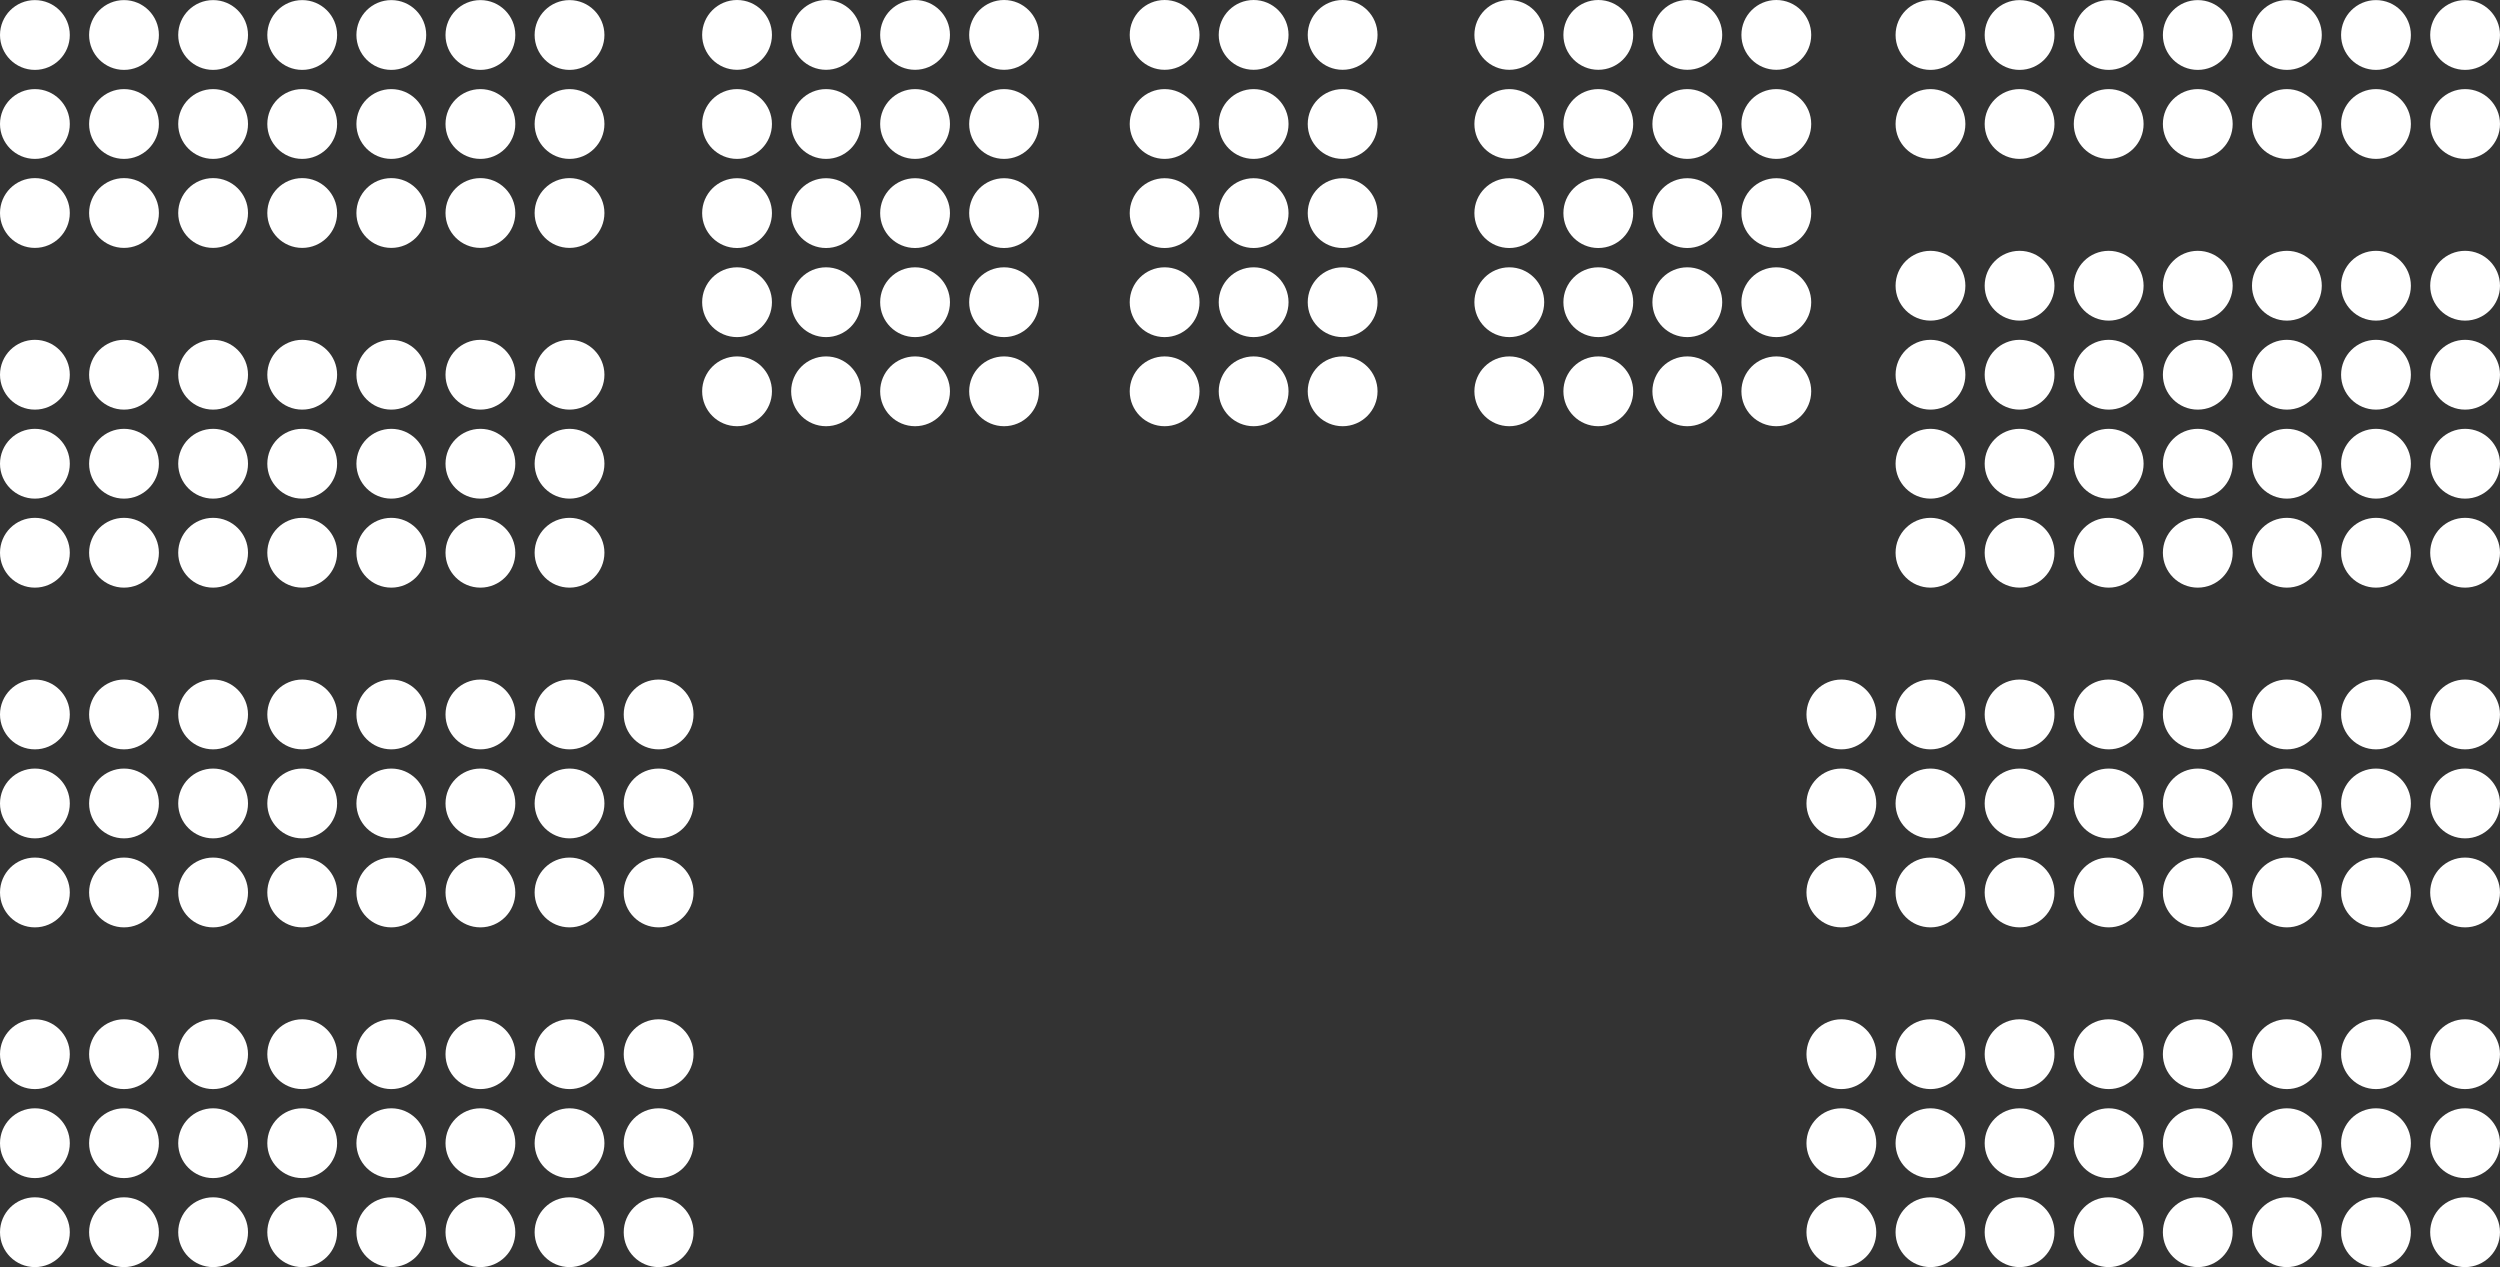 <svg xmlns="http://www.w3.org/2000/svg" width="161.451" height="81.83" viewBox="0 0 161.451 81.83">
  <rect x="0" y="0" width="161.451" height="81.83" fill="#333333" stroke="none"/>
  <g id="snemovna_logo" data-name="snemovna logo" transform="translate(-602 -466)">
    <g id="Group_138" data-name="Group 138" transform="translate(602 466)">
      <g id="Group_97" data-name="Group 97" transform="translate(0 0.006)">
        <g id="Group_90" data-name="Group 90">
          <circle id="Ellipse_69" data-name="Ellipse 69" cx="2.254" cy="2.254" r="2.254" fill="#fff"/>
          <circle id="Ellipse_70" data-name="Ellipse 70" cx="2.254" cy="2.254" r="2.254" transform="translate(0 5.748)" fill="#fff"/>
          <circle id="Ellipse_71" data-name="Ellipse 71" cx="2.254" cy="2.254" r="2.254" transform="translate(0 11.496)" fill="#fff"/>
        </g>
        <g id="Group_91" data-name="Group 91" transform="translate(5.754)">
          <circle id="Ellipse_72" data-name="Ellipse 72" cx="2.254" cy="2.254" r="2.254" fill="#fff"/>
          <circle id="Ellipse_73" data-name="Ellipse 73" cx="2.254" cy="2.254" r="2.254" transform="translate(0 5.748)" fill="#fff"/>
          <circle id="Ellipse_74" data-name="Ellipse 74" cx="2.254" cy="2.254" r="2.254" transform="translate(0 11.496)" fill="#fff"/>
        </g>
        <g id="Group_92" data-name="Group 92" transform="translate(11.509)">
          <circle id="Ellipse_75" data-name="Ellipse 75" cx="2.254" cy="2.254" r="2.254" fill="#fff"/>
          <circle id="Ellipse_76" data-name="Ellipse 76" cx="2.254" cy="2.254" r="2.254" transform="translate(0 5.748)" fill="#fff"/>
          <circle id="Ellipse_77" data-name="Ellipse 77" cx="2.254" cy="2.254" r="2.254" transform="translate(0 11.496)" fill="#fff"/>
        </g>
        <g id="Group_93" data-name="Group 93" transform="translate(17.263)">
          <circle id="Ellipse_78" data-name="Ellipse 78" cx="2.254" cy="2.254" r="2.254" fill="#fff"/>
          <circle id="Ellipse_79" data-name="Ellipse 79" cx="2.254" cy="2.254" r="2.254" transform="translate(0 5.748)" fill="#fff"/>
          <circle id="Ellipse_80" data-name="Ellipse 80" cx="2.254" cy="2.254" r="2.254" transform="translate(0 11.496)" fill="#fff"/>
        </g>
        <g id="Group_94" data-name="Group 94" transform="translate(23.017)">
          <circle id="Ellipse_81" data-name="Ellipse 81" cx="2.254" cy="2.254" r="2.254" fill="#fff"/>
          <circle id="Ellipse_82" data-name="Ellipse 82" cx="2.254" cy="2.254" r="2.254" transform="translate(0 5.748)" fill="#fff"/>
          <circle id="Ellipse_83" data-name="Ellipse 83" cx="2.254" cy="2.254" r="2.254" transform="translate(0 11.496)" fill="#fff"/>
        </g>
        <g id="Group_95" data-name="Group 95" transform="translate(28.771)">
          <circle id="Ellipse_84" data-name="Ellipse 84" cx="2.254" cy="2.254" r="2.254" fill="#fff"/>
          <circle id="Ellipse_85" data-name="Ellipse 85" cx="2.254" cy="2.254" r="2.254" transform="translate(0 5.748)" fill="#fff"/>
          <circle id="Ellipse_86" data-name="Ellipse 86" cx="2.254" cy="2.254" r="2.254" transform="translate(0 11.496)" fill="#fff"/>
        </g>
        <g id="Group_96" data-name="Group 96" transform="translate(34.526)">
          <circle id="Ellipse_87" data-name="Ellipse 87" cx="2.254" cy="2.254" r="2.254" fill="#fff"/>
          <circle id="Ellipse_88" data-name="Ellipse 88" cx="2.254" cy="2.254" r="2.254" transform="translate(0 5.748)" fill="#fff"/>
          <circle id="Ellipse_89" data-name="Ellipse 89" cx="2.254" cy="2.254" r="2.254" transform="translate(0 11.496)" fill="#fff"/>
        </g>
      </g>
      <g id="Group_105" data-name="Group 105" transform="translate(122.417 0.006)">
        <g id="Group_98" data-name="Group 98">
          <circle id="Ellipse_90" data-name="Ellipse 90" cx="2.254" cy="2.254" r="2.254" fill="#fff"/>
          <circle id="Ellipse_91" data-name="Ellipse 91" cx="2.254" cy="2.254" r="2.254" transform="translate(0 5.748)" fill="#fff"/>
        </g>
        <g id="Group_99" data-name="Group 99" transform="translate(5.754)">
          <circle id="Ellipse_92" data-name="Ellipse 92" cx="2.254" cy="2.254" r="2.254" fill="#fff"/>
          <circle id="Ellipse_93" data-name="Ellipse 93" cx="2.254" cy="2.254" r="2.254" transform="translate(0 5.748)" fill="#fff"/>
        </g>
        <g id="Group_100" data-name="Group 100" transform="translate(11.509)">
          <circle id="Ellipse_94" data-name="Ellipse 94" cx="2.254" cy="2.254" r="2.254" fill="#fff"/>
          <circle id="Ellipse_95" data-name="Ellipse 95" cx="2.254" cy="2.254" r="2.254" transform="translate(0 5.748)" fill="#fff"/>
        </g>
        <g id="Group_101" data-name="Group 101" transform="translate(17.263)">
          <circle id="Ellipse_96" data-name="Ellipse 96" cx="2.254" cy="2.254" r="2.254" fill="#fff"/>
          <circle id="Ellipse_97" data-name="Ellipse 97" cx="2.254" cy="2.254" r="2.254" transform="translate(0 5.748)" fill="#fff"/>
        </g>
        <g id="Group_102" data-name="Group 102" transform="translate(23.017)">
          <circle id="Ellipse_98" data-name="Ellipse 98" cx="2.254" cy="2.254" r="2.254" fill="#fff"/>
          <circle id="Ellipse_99" data-name="Ellipse 99" cx="2.254" cy="2.254" r="2.254" transform="translate(0 5.748)" fill="#fff"/>
        </g>
        <g id="Group_103" data-name="Group 103" transform="translate(28.771)">
          <circle id="Ellipse_100" data-name="Ellipse 100" cx="2.254" cy="2.254" r="2.254" fill="#fff"/>
          <circle id="Ellipse_101" data-name="Ellipse 101" cx="2.254" cy="2.254" r="2.254" transform="translate(0 5.748)" fill="#fff"/>
        </g>
        <g id="Group_104" data-name="Group 104" transform="translate(34.526)">
          <circle id="Ellipse_102" data-name="Ellipse 102" cx="2.254" cy="2.254" r="2.254" fill="#fff"/>
          <circle id="Ellipse_103" data-name="Ellipse 103" cx="2.254" cy="2.254" r="2.254" transform="translate(0 5.748)" fill="#fff"/>
        </g>
      </g>
      <g id="Group_106" data-name="Group 106" transform="translate(45.345 0)">
        <circle id="Ellipse_104" data-name="Ellipse 104" cx="2.254" cy="2.254" r="2.254" transform="translate(11.496)" fill="#fff"/>
        <circle id="Ellipse_105" data-name="Ellipse 105" cx="2.254" cy="2.254" r="2.254" transform="translate(5.748)" fill="#fff"/>
        <circle id="Ellipse_106" data-name="Ellipse 106" cx="2.254" cy="2.254" r="2.254" transform="translate(0)" fill="#fff"/>
        <circle id="Ellipse_107" data-name="Ellipse 107" cx="2.254" cy="2.254" r="2.254" transform="translate(11.496 5.754)" fill="#fff"/>
        <circle id="Ellipse_108" data-name="Ellipse 108" cx="2.254" cy="2.254" r="2.254" transform="translate(5.748 5.754)" fill="#fff"/>
        <circle id="Ellipse_109" data-name="Ellipse 109" cx="2.254" cy="2.254" r="2.254" transform="translate(0 5.754)" fill="#fff"/>
        <circle id="Ellipse_110" data-name="Ellipse 110" cx="2.254" cy="2.254" r="2.254" transform="translate(11.496 11.509)" fill="#fff"/>
        <circle id="Ellipse_111" data-name="Ellipse 111" cx="2.254" cy="2.254" r="2.254" transform="translate(5.748 11.509)" fill="#fff"/>
        <circle id="Ellipse_112" data-name="Ellipse 112" cx="2.254" cy="2.254" r="2.254" transform="translate(0 11.509)" fill="#fff"/>
        <circle id="Ellipse_113" data-name="Ellipse 113" cx="2.254" cy="2.254" r="2.254" transform="translate(11.496 17.263)" fill="#fff"/>
        <circle id="Ellipse_114" data-name="Ellipse 114" cx="2.254" cy="2.254" r="2.254" transform="translate(5.748 17.263)" fill="#fff"/>
        <circle id="Ellipse_115" data-name="Ellipse 115" cx="2.254" cy="2.254" r="2.254" transform="translate(0 17.263)" fill="#fff"/>
        <circle id="Ellipse_116" data-name="Ellipse 116" cx="2.254" cy="2.254" r="2.254" transform="translate(11.496 23.017)" fill="#fff"/>
        <circle id="Ellipse_117" data-name="Ellipse 117" cx="2.254" cy="2.254" r="2.254" transform="translate(5.748 23.017)" fill="#fff"/>
        <circle id="Ellipse_118" data-name="Ellipse 118" cx="2.254" cy="2.254" r="2.254" transform="translate(17.244)" fill="#fff"/>
        <circle id="Ellipse_119" data-name="Ellipse 119" cx="2.254" cy="2.254" r="2.254" transform="translate(17.244 5.754)" fill="#fff"/>
        <circle id="Ellipse_120" data-name="Ellipse 120" cx="2.254" cy="2.254" r="2.254" transform="translate(17.244 11.509)" fill="#fff"/>
        <circle id="Ellipse_121" data-name="Ellipse 121" cx="2.254" cy="2.254" r="2.254" transform="translate(17.244 17.263)" fill="#fff"/>
        <circle id="Ellipse_122" data-name="Ellipse 122" cx="2.254" cy="2.254" r="2.254" transform="translate(17.244 23.017)" fill="#fff"/>
        <circle id="Ellipse_123" data-name="Ellipse 123" cx="2.254" cy="2.254" r="2.254" transform="translate(0 23.017)" fill="#fff"/>
      </g>
      <g id="Group_107" data-name="Group 107" transform="translate(72.958 0)">
        <circle id="Ellipse_124" data-name="Ellipse 124" cx="2.254" cy="2.254" r="2.254" transform="translate(11.496)" fill="#fff"/>
        <circle id="Ellipse_125" data-name="Ellipse 125" cx="2.254" cy="2.254" r="2.254" transform="translate(5.748)" fill="#fff"/>
        <circle id="Ellipse_126" data-name="Ellipse 126" cx="2.254" cy="2.254" r="2.254" transform="translate(0)" fill="#fff"/>
        <circle id="Ellipse_127" data-name="Ellipse 127" cx="2.254" cy="2.254" r="2.254" transform="translate(11.496 5.754)" fill="#fff"/>
        <circle id="Ellipse_128" data-name="Ellipse 128" cx="2.254" cy="2.254" r="2.254" transform="translate(5.748 5.754)" fill="#fff"/>
        <circle id="Ellipse_129" data-name="Ellipse 129" cx="2.254" cy="2.254" r="2.254" transform="translate(0 5.754)" fill="#fff"/>
        <circle id="Ellipse_130" data-name="Ellipse 130" cx="2.254" cy="2.254" r="2.254" transform="translate(11.496 11.509)" fill="#fff"/>
        <circle id="Ellipse_131" data-name="Ellipse 131" cx="2.254" cy="2.254" r="2.254" transform="translate(5.748 11.509)" fill="#fff"/>
        <circle id="Ellipse_132" data-name="Ellipse 132" cx="2.254" cy="2.254" r="2.254" transform="translate(0 11.509)" fill="#fff"/>
        <circle id="Ellipse_133" data-name="Ellipse 133" cx="2.254" cy="2.254" r="2.254" transform="translate(11.496 17.263)" fill="#fff"/>
        <circle id="Ellipse_134" data-name="Ellipse 134" cx="2.254" cy="2.254" r="2.254" transform="translate(5.748 17.263)" fill="#fff"/>
        <circle id="Ellipse_135" data-name="Ellipse 135" cx="2.254" cy="2.254" r="2.254" transform="translate(0 17.263)" fill="#fff"/>
        <circle id="Ellipse_136" data-name="Ellipse 136" cx="2.254" cy="2.254" r="2.254" transform="translate(11.496 23.017)" fill="#fff"/>
        <circle id="Ellipse_137" data-name="Ellipse 137" cx="2.254" cy="2.254" r="2.254" transform="translate(5.748 23.017)" fill="#fff"/>
        <circle id="Ellipse_138" data-name="Ellipse 138" cx="2.254" cy="2.254" r="2.254" transform="translate(0 23.017)" fill="#fff"/>
      </g>
      <g id="Group_108" data-name="Group 108" transform="translate(95.217 0)">
        <circle id="Ellipse_139" data-name="Ellipse 139" cx="2.254" cy="2.254" r="2.254" transform="translate(11.496)" fill="#fff"/>
        <circle id="Ellipse_140" data-name="Ellipse 140" cx="2.254" cy="2.254" r="2.254" transform="translate(5.748)" fill="#fff"/>
        <circle id="Ellipse_141" data-name="Ellipse 141" cx="2.254" cy="2.254" r="2.254" transform="translate(0)" fill="#fff"/>
        <circle id="Ellipse_142" data-name="Ellipse 142" cx="2.254" cy="2.254" r="2.254" transform="translate(11.496 5.754)" fill="#fff"/>
        <circle id="Ellipse_143" data-name="Ellipse 143" cx="2.254" cy="2.254" r="2.254" transform="translate(5.748 5.754)" fill="#fff"/>
        <circle id="Ellipse_144" data-name="Ellipse 144" cx="2.254" cy="2.254" r="2.254" transform="translate(0 5.754)" fill="#fff"/>
        <circle id="Ellipse_145" data-name="Ellipse 145" cx="2.254" cy="2.254" r="2.254" transform="translate(11.496 11.509)" fill="#fff"/>
        <circle id="Ellipse_146" data-name="Ellipse 146" cx="2.254" cy="2.254" r="2.254" transform="translate(5.748 11.509)" fill="#fff"/>
        <circle id="Ellipse_147" data-name="Ellipse 147" cx="2.254" cy="2.254" r="2.254" transform="translate(0 11.509)" fill="#fff"/>
        <circle id="Ellipse_148" data-name="Ellipse 148" cx="2.254" cy="2.254" r="2.254" transform="translate(11.496 17.263)" fill="#fff"/>
        <circle id="Ellipse_149" data-name="Ellipse 149" cx="2.254" cy="2.254" r="2.254" transform="translate(5.748 17.263)" fill="#fff"/>
        <circle id="Ellipse_150" data-name="Ellipse 150" cx="2.254" cy="2.254" r="2.254" transform="translate(0 17.263)" fill="#fff"/>
        <circle id="Ellipse_151" data-name="Ellipse 151" cx="2.254" cy="2.254" r="2.254" transform="translate(11.496 23.017)" fill="#fff"/>
        <circle id="Ellipse_152" data-name="Ellipse 152" cx="2.254" cy="2.254" r="2.254" transform="translate(5.748 23.017)" fill="#fff"/>
        <circle id="Ellipse_153" data-name="Ellipse 153" cx="2.254" cy="2.254" r="2.254" transform="translate(17.244)" fill="#fff"/>
        <circle id="Ellipse_154" data-name="Ellipse 154" cx="2.254" cy="2.254" r="2.254" transform="translate(17.244 5.754)" fill="#fff"/>
        <circle id="Ellipse_155" data-name="Ellipse 155" cx="2.254" cy="2.254" r="2.254" transform="translate(17.244 11.509)" fill="#fff"/>
        <circle id="Ellipse_156" data-name="Ellipse 156" cx="2.254" cy="2.254" r="2.254" transform="translate(17.244 17.263)" fill="#fff"/>
        <circle id="Ellipse_157" data-name="Ellipse 157" cx="2.254" cy="2.254" r="2.254" transform="translate(17.244 23.017)" fill="#fff"/>
        <circle id="Ellipse_158" data-name="Ellipse 158" cx="2.254" cy="2.254" r="2.254" transform="translate(0 23.017)" fill="#fff"/>
      </g>
      <g id="Group_116" data-name="Group 116" transform="translate(0 21.946)">
        <g id="Group_109" data-name="Group 109">
          <circle id="Ellipse_159" data-name="Ellipse 159" cx="2.254" cy="2.254" r="2.254" fill="#fff"/>
          <circle id="Ellipse_160" data-name="Ellipse 160" cx="2.254" cy="2.254" r="2.254" transform="translate(0 5.748)" fill="#fff"/>
          <circle id="Ellipse_161" data-name="Ellipse 161" cx="2.254" cy="2.254" r="2.254" transform="translate(0 11.496)" fill="#fff"/>
        </g>
        <g id="Group_110" data-name="Group 110" transform="translate(5.754)">
          <circle id="Ellipse_162" data-name="Ellipse 162" cx="2.254" cy="2.254" r="2.254" fill="#fff"/>
          <circle id="Ellipse_163" data-name="Ellipse 163" cx="2.254" cy="2.254" r="2.254" transform="translate(0 5.748)" fill="#fff"/>
          <circle id="Ellipse_164" data-name="Ellipse 164" cx="2.254" cy="2.254" r="2.254" transform="translate(0 11.496)" fill="#fff"/>
        </g>
        <g id="Group_111" data-name="Group 111" transform="translate(11.509)">
          <circle id="Ellipse_165" data-name="Ellipse 165" cx="2.254" cy="2.254" r="2.254" fill="#fff"/>
          <circle id="Ellipse_166" data-name="Ellipse 166" cx="2.254" cy="2.254" r="2.254" transform="translate(0 5.748)" fill="#fff"/>
          <circle id="Ellipse_167" data-name="Ellipse 167" cx="2.254" cy="2.254" r="2.254" transform="translate(0 11.496)" fill="#fff"/>
        </g>
        <g id="Group_112" data-name="Group 112" transform="translate(17.263)">
          <circle id="Ellipse_168" data-name="Ellipse 168" cx="2.254" cy="2.254" r="2.254" fill="#fff"/>
          <circle id="Ellipse_169" data-name="Ellipse 169" cx="2.254" cy="2.254" r="2.254" transform="translate(0 5.748)" fill="#fff"/>
          <circle id="Ellipse_170" data-name="Ellipse 170" cx="2.254" cy="2.254" r="2.254" transform="translate(0 11.496)" fill="#fff"/>
        </g>
        <g id="Group_113" data-name="Group 113" transform="translate(23.017)">
          <circle id="Ellipse_171" data-name="Ellipse 171" cx="2.254" cy="2.254" r="2.254" fill="#fff"/>
          <circle id="Ellipse_172" data-name="Ellipse 172" cx="2.254" cy="2.254" r="2.254" transform="translate(0 5.748)" fill="#fff"/>
          <circle id="Ellipse_173" data-name="Ellipse 173" cx="2.254" cy="2.254" r="2.254" transform="translate(0 11.496)" fill="#fff"/>
        </g>
        <g id="Group_114" data-name="Group 114" transform="translate(28.771)">
          <circle id="Ellipse_174" data-name="Ellipse 174" cx="2.254" cy="2.254" r="2.254" fill="#fff"/>
          <circle id="Ellipse_175" data-name="Ellipse 175" cx="2.254" cy="2.254" r="2.254" transform="translate(0 5.748)" fill="#fff"/>
          <circle id="Ellipse_176" data-name="Ellipse 176" cx="2.254" cy="2.254" r="2.254" transform="translate(0 11.496)" fill="#fff"/>
        </g>
        <g id="Group_115" data-name="Group 115" transform="translate(34.526)">
          <circle id="Ellipse_177" data-name="Ellipse 177" cx="2.254" cy="2.254" r="2.254" fill="#fff"/>
          <circle id="Ellipse_178" data-name="Ellipse 178" cx="2.254" cy="2.254" r="2.254" transform="translate(0 5.748)" fill="#fff"/>
          <circle id="Ellipse_179" data-name="Ellipse 179" cx="2.254" cy="2.254" r="2.254" transform="translate(0 11.496)" fill="#fff"/>
        </g>
      </g>
      <g id="Group_117" data-name="Group 117" transform="translate(122.417 16.198)">
        <circle id="Ellipse_180" data-name="Ellipse 180" cx="2.254" cy="2.254" r="2.254" fill="#fff"/>
        <circle id="Ellipse_181" data-name="Ellipse 181" cx="2.254" cy="2.254" r="2.254" transform="translate(0 5.748)" fill="#fff"/>
        <circle id="Ellipse_182" data-name="Ellipse 182" cx="2.254" cy="2.254" r="2.254" transform="translate(0 11.496)" fill="#fff"/>
        <circle id="Ellipse_183" data-name="Ellipse 183" cx="2.254" cy="2.254" r="2.254" transform="translate(5.754)" fill="#fff"/>
        <circle id="Ellipse_184" data-name="Ellipse 184" cx="2.254" cy="2.254" r="2.254" transform="translate(5.754 5.748)" fill="#fff"/>
        <circle id="Ellipse_185" data-name="Ellipse 185" cx="2.254" cy="2.254" r="2.254" transform="translate(5.754 11.496)" fill="#fff"/>
        <circle id="Ellipse_186" data-name="Ellipse 186" cx="2.254" cy="2.254" r="2.254" transform="translate(11.509)" fill="#fff"/>
        <circle id="Ellipse_187" data-name="Ellipse 187" cx="2.254" cy="2.254" r="2.254" transform="translate(11.509 5.748)" fill="#fff"/>
        <circle id="Ellipse_188" data-name="Ellipse 188" cx="2.254" cy="2.254" r="2.254" transform="translate(11.509 11.496)" fill="#fff"/>
        <circle id="Ellipse_189" data-name="Ellipse 189" cx="2.254" cy="2.254" r="2.254" transform="translate(17.263)" fill="#fff"/>
        <circle id="Ellipse_190" data-name="Ellipse 190" cx="2.254" cy="2.254" r="2.254" transform="translate(17.263 5.748)" fill="#fff"/>
        <circle id="Ellipse_191" data-name="Ellipse 191" cx="2.254" cy="2.254" r="2.254" transform="translate(17.263 11.496)" fill="#fff"/>
        <circle id="Ellipse_192" data-name="Ellipse 192" cx="2.254" cy="2.254" r="2.254" transform="translate(23.017)" fill="#fff"/>
        <circle id="Ellipse_193" data-name="Ellipse 193" cx="2.254" cy="2.254" r="2.254" transform="translate(23.017 5.748)" fill="#fff"/>
        <circle id="Ellipse_194" data-name="Ellipse 194" cx="2.254" cy="2.254" r="2.254" transform="translate(23.017 11.496)" fill="#fff"/>
        <circle id="Ellipse_195" data-name="Ellipse 195" cx="2.254" cy="2.254" r="2.254" transform="translate(28.771)" fill="#fff"/>
        <circle id="Ellipse_196" data-name="Ellipse 196" cx="2.254" cy="2.254" r="2.254" transform="translate(28.771 5.748)" fill="#fff"/>
        <circle id="Ellipse_197" data-name="Ellipse 197" cx="2.254" cy="2.254" r="2.254" transform="translate(34.526 5.748)" fill="#fff"/>
        <circle id="Ellipse_198" data-name="Ellipse 198" cx="2.254" cy="2.254" r="2.254" transform="translate(28.771 11.496)" fill="#fff"/>
        <circle id="Ellipse_199" data-name="Ellipse 199" cx="2.254" cy="2.254" r="2.254" transform="translate(34.526)" fill="#fff"/>
        <circle id="Ellipse_200" data-name="Ellipse 200" cx="2.254" cy="2.254" r="2.254" transform="translate(34.526 11.496)" fill="#fff"/>
        <circle id="Ellipse_201" data-name="Ellipse 201" cx="2.254" cy="2.254" r="2.254" transform="translate(0 17.244)" fill="#fff"/>
        <circle id="Ellipse_202" data-name="Ellipse 202" cx="2.254" cy="2.254" r="2.254" transform="translate(5.754 17.244)" fill="#fff"/>
        <circle id="Ellipse_203" data-name="Ellipse 203" cx="2.254" cy="2.254" r="2.254" transform="translate(11.509 17.244)" fill="#fff"/>
        <circle id="Ellipse_204" data-name="Ellipse 204" cx="2.254" cy="2.254" r="2.254" transform="translate(17.263 17.244)" fill="#fff"/>
        <circle id="Ellipse_205" data-name="Ellipse 205" cx="2.254" cy="2.254" r="2.254" transform="translate(23.017 17.244)" fill="#fff"/>
        <circle id="Ellipse_206" data-name="Ellipse 206" cx="2.254" cy="2.254" r="2.254" transform="translate(28.771 17.244)" fill="#fff"/>
        <circle id="Ellipse_207" data-name="Ellipse 207" cx="2.254" cy="2.254" r="2.254" transform="translate(34.526 17.244)" fill="#fff"/>
      </g>
      <g id="Group_118" data-name="Group 118" transform="translate(116.662 43.886)">
        <circle id="Ellipse_208" data-name="Ellipse 208" cx="2.254" cy="2.254" r="2.254" transform="translate(5.754)" fill="#fff"/>
        <circle id="Ellipse_209" data-name="Ellipse 209" cx="2.254" cy="2.254" r="2.254" transform="translate(5.754 5.748)" fill="#fff"/>
        <circle id="Ellipse_210" data-name="Ellipse 210" cx="2.254" cy="2.254" r="2.254" transform="translate(5.754 11.496)" fill="#fff"/>
        <circle id="Ellipse_211" data-name="Ellipse 211" cx="2.254" cy="2.254" r="2.254" transform="translate(11.509)" fill="#fff"/>
        <circle id="Ellipse_212" data-name="Ellipse 212" cx="2.254" cy="2.254" r="2.254" transform="translate(11.509 5.748)" fill="#fff"/>
        <circle id="Ellipse_213" data-name="Ellipse 213" cx="2.254" cy="2.254" r="2.254" transform="translate(11.509 11.496)" fill="#fff"/>
        <circle id="Ellipse_214" data-name="Ellipse 214" cx="2.254" cy="2.254" r="2.254" fill="#fff"/>
        <circle id="Ellipse_215" data-name="Ellipse 215" cx="2.254" cy="2.254" r="2.254" transform="translate(0 5.748)" fill="#fff"/>
        <circle id="Ellipse_216" data-name="Ellipse 216" cx="2.254" cy="2.254" r="2.254" transform="translate(0 11.496)" fill="#fff"/>
        <circle id="Ellipse_217" data-name="Ellipse 217" cx="2.254" cy="2.254" r="2.254" transform="translate(17.263)" fill="#fff"/>
        <circle id="Ellipse_218" data-name="Ellipse 218" cx="2.254" cy="2.254" r="2.254" transform="translate(17.263 5.748)" fill="#fff"/>
        <circle id="Ellipse_219" data-name="Ellipse 219" cx="2.254" cy="2.254" r="2.254" transform="translate(17.263 11.496)" fill="#fff"/>
        <circle id="Ellipse_220" data-name="Ellipse 220" cx="2.254" cy="2.254" r="2.254" transform="translate(23.017)" fill="#fff"/>
        <circle id="Ellipse_221" data-name="Ellipse 221" cx="2.254" cy="2.254" r="2.254" transform="translate(23.017 5.748)" fill="#fff"/>
        <circle id="Ellipse_222" data-name="Ellipse 222" cx="2.254" cy="2.254" r="2.254" transform="translate(23.017 11.496)" fill="#fff"/>
        <circle id="Ellipse_223" data-name="Ellipse 223" cx="2.254" cy="2.254" r="2.254" transform="translate(28.771)" fill="#fff"/>
        <circle id="Ellipse_224" data-name="Ellipse 224" cx="2.254" cy="2.254" r="2.254" transform="translate(28.771 5.748)" fill="#fff"/>
        <circle id="Ellipse_225" data-name="Ellipse 225" cx="2.254" cy="2.254" r="2.254" transform="translate(28.771 11.496)" fill="#fff"/>
        <circle id="Ellipse_226" data-name="Ellipse 226" cx="2.254" cy="2.254" r="2.254" transform="translate(34.526)" fill="#fff"/>
        <circle id="Ellipse_227" data-name="Ellipse 227" cx="2.254" cy="2.254" r="2.254" transform="translate(34.526 5.748)" fill="#fff"/>
        <circle id="Ellipse_228" data-name="Ellipse 228" cx="2.254" cy="2.254" r="2.254" transform="translate(34.526 11.496)" fill="#fff"/>
        <circle id="Ellipse_229" data-name="Ellipse 229" cx="2.254" cy="2.254" r="2.254" transform="translate(40.28)" fill="#fff"/>
        <circle id="Ellipse_230" data-name="Ellipse 230" cx="2.254" cy="2.254" r="2.254" transform="translate(40.28 5.748)" fill="#fff"/>
        <circle id="Ellipse_231" data-name="Ellipse 231" cx="2.254" cy="2.254" r="2.254" transform="translate(40.28 11.496)" fill="#fff"/>
      </g>
      <g id="Group_119" data-name="Group 119" transform="translate(116.662 65.826)">
        <circle id="Ellipse_232" data-name="Ellipse 232" cx="2.254" cy="2.254" r="2.254" transform="translate(5.754)" fill="#fff"/>
        <circle id="Ellipse_233" data-name="Ellipse 233" cx="2.254" cy="2.254" r="2.254" transform="translate(5.754 5.748)" fill="#fff"/>
        <circle id="Ellipse_234" data-name="Ellipse 234" cx="2.254" cy="2.254" r="2.254" transform="translate(5.754 11.496)" fill="#fff"/>
        <circle id="Ellipse_235" data-name="Ellipse 235" cx="2.254" cy="2.254" r="2.254" transform="translate(11.509)" fill="#fff"/>
        <circle id="Ellipse_236" data-name="Ellipse 236" cx="2.254" cy="2.254" r="2.254" transform="translate(11.509 5.748)" fill="#fff"/>
        <circle id="Ellipse_237" data-name="Ellipse 237" cx="2.254" cy="2.254" r="2.254" transform="translate(11.509 11.496)" fill="#fff"/>
        <circle id="Ellipse_238" data-name="Ellipse 238" cx="2.254" cy="2.254" r="2.254" fill="#fff"/>
        <circle id="Ellipse_239" data-name="Ellipse 239" cx="2.254" cy="2.254" r="2.254" transform="translate(0 5.748)" fill="#fff"/>
        <circle id="Ellipse_240" data-name="Ellipse 240" cx="2.254" cy="2.254" r="2.254" transform="translate(0 11.496)" fill="#fff"/>
        <circle id="Ellipse_241" data-name="Ellipse 241" cx="2.254" cy="2.254" r="2.254" transform="translate(17.263)" fill="#fff"/>
        <circle id="Ellipse_242" data-name="Ellipse 242" cx="2.254" cy="2.254" r="2.254" transform="translate(17.263 5.748)" fill="#fff"/>
        <circle id="Ellipse_243" data-name="Ellipse 243" cx="2.254" cy="2.254" r="2.254" transform="translate(17.263 11.496)" fill="#fff"/>
        <circle id="Ellipse_244" data-name="Ellipse 244" cx="2.254" cy="2.254" r="2.254" transform="translate(23.017)" fill="#fff"/>
        <circle id="Ellipse_245" data-name="Ellipse 245" cx="2.254" cy="2.254" r="2.254" transform="translate(23.017 5.748)" fill="#fff"/>
        <circle id="Ellipse_246" data-name="Ellipse 246" cx="2.254" cy="2.254" r="2.254" transform="translate(23.017 11.496)" fill="#fff"/>
        <circle id="Ellipse_247" data-name="Ellipse 247" cx="2.254" cy="2.254" r="2.254" transform="translate(28.771)" fill="#fff"/>
        <circle id="Ellipse_248" data-name="Ellipse 248" cx="2.254" cy="2.254" r="2.254" transform="translate(28.771 5.748)" fill="#fff"/>
        <circle id="Ellipse_249" data-name="Ellipse 249" cx="2.254" cy="2.254" r="2.254" transform="translate(28.771 11.496)" fill="#fff"/>
        <circle id="Ellipse_250" data-name="Ellipse 250" cx="2.254" cy="2.254" r="2.254" transform="translate(34.526)" fill="#fff"/>
        <circle id="Ellipse_251" data-name="Ellipse 251" cx="2.254" cy="2.254" r="2.254" transform="translate(34.526 5.748)" fill="#fff"/>
        <circle id="Ellipse_252" data-name="Ellipse 252" cx="2.254" cy="2.254" r="2.254" transform="translate(34.526 11.496)" fill="#fff"/>
        <circle id="Ellipse_253" data-name="Ellipse 253" cx="2.254" cy="2.254" r="2.254" transform="translate(40.28)" fill="#fff"/>
        <circle id="Ellipse_254" data-name="Ellipse 254" cx="2.254" cy="2.254" r="2.254" transform="translate(40.28 5.748)" fill="#fff"/>
        <circle id="Ellipse_255" data-name="Ellipse 255" cx="2.254" cy="2.254" r="2.254" transform="translate(40.28 11.496)" fill="#fff"/>
      </g>
      <g id="Group_128" data-name="Group 128" transform="translate(0 43.886)">
        <g id="Group_120" data-name="Group 120">
          <circle id="Ellipse_256" data-name="Ellipse 256" cx="2.254" cy="2.254" r="2.254" fill="#fff"/>
          <circle id="Ellipse_257" data-name="Ellipse 257" cx="2.254" cy="2.254" r="2.254" transform="translate(0 5.748)" fill="#fff"/>
          <circle id="Ellipse_258" data-name="Ellipse 258" cx="2.254" cy="2.254" r="2.254" transform="translate(0 11.496)" fill="#fff"/>
        </g>
        <g id="Group_121" data-name="Group 121" transform="translate(5.754)">
          <circle id="Ellipse_259" data-name="Ellipse 259" cx="2.254" cy="2.254" r="2.254" fill="#fff"/>
          <circle id="Ellipse_260" data-name="Ellipse 260" cx="2.254" cy="2.254" r="2.254" transform="translate(0 5.748)" fill="#fff"/>
          <circle id="Ellipse_261" data-name="Ellipse 261" cx="2.254" cy="2.254" r="2.254" transform="translate(0 11.496)" fill="#fff"/>
        </g>
        <g id="Group_122" data-name="Group 122" transform="translate(11.509)">
          <circle id="Ellipse_262" data-name="Ellipse 262" cx="2.254" cy="2.254" r="2.254" fill="#fff"/>
          <circle id="Ellipse_263" data-name="Ellipse 263" cx="2.254" cy="2.254" r="2.254" transform="translate(0 5.748)" fill="#fff"/>
          <circle id="Ellipse_264" data-name="Ellipse 264" cx="2.254" cy="2.254" r="2.254" transform="translate(0 11.496)" fill="#fff"/>
        </g>
        <g id="Group_123" data-name="Group 123" transform="translate(17.263)">
          <circle id="Ellipse_265" data-name="Ellipse 265" cx="2.254" cy="2.254" r="2.254" fill="#fff"/>
          <circle id="Ellipse_266" data-name="Ellipse 266" cx="2.254" cy="2.254" r="2.254" transform="translate(0 5.748)" fill="#fff"/>
          <circle id="Ellipse_267" data-name="Ellipse 267" cx="2.254" cy="2.254" r="2.254" transform="translate(0 11.496)" fill="#fff"/>
        </g>
        <g id="Group_124" data-name="Group 124" transform="translate(23.017)">
          <circle id="Ellipse_268" data-name="Ellipse 268" cx="2.254" cy="2.254" r="2.254" fill="#fff"/>
          <circle id="Ellipse_269" data-name="Ellipse 269" cx="2.254" cy="2.254" r="2.254" transform="translate(0 5.748)" fill="#fff"/>
          <circle id="Ellipse_270" data-name="Ellipse 270" cx="2.254" cy="2.254" r="2.254" transform="translate(0 11.496)" fill="#fff"/>
        </g>
        <g id="Group_125" data-name="Group 125" transform="translate(28.771)">
          <circle id="Ellipse_271" data-name="Ellipse 271" cx="2.254" cy="2.254" r="2.254" fill="#fff"/>
          <circle id="Ellipse_272" data-name="Ellipse 272" cx="2.254" cy="2.254" r="2.254" transform="translate(0 5.748)" fill="#fff"/>
          <circle id="Ellipse_273" data-name="Ellipse 273" cx="2.254" cy="2.254" r="2.254" transform="translate(0 11.496)" fill="#fff"/>
        </g>
        <g id="Group_126" data-name="Group 126" transform="translate(34.526)">
          <circle id="Ellipse_274" data-name="Ellipse 274" cx="2.254" cy="2.254" r="2.254" fill="#fff"/>
          <circle id="Ellipse_275" data-name="Ellipse 275" cx="2.254" cy="2.254" r="2.254" transform="translate(0 5.748)" fill="#fff"/>
          <circle id="Ellipse_276" data-name="Ellipse 276" cx="2.254" cy="2.254" r="2.254" transform="translate(0 11.496)" fill="#fff"/>
        </g>
        <g id="Group_127" data-name="Group 127" transform="translate(40.28)">
          <circle id="Ellipse_277" data-name="Ellipse 277" cx="2.254" cy="2.254" r="2.254" fill="#fff"/>
          <circle id="Ellipse_278" data-name="Ellipse 278" cx="2.254" cy="2.254" r="2.254" transform="translate(0 5.748)" fill="#fff"/>
          <circle id="Ellipse_279" data-name="Ellipse 279" cx="2.254" cy="2.254" r="2.254" transform="translate(0 11.496)" fill="#fff"/>
        </g>
      </g>
      <g id="Group_137" data-name="Group 137" transform="translate(0 65.826)">
        <g id="Group_129" data-name="Group 129">
          <circle id="Ellipse_280" data-name="Ellipse 280" cx="2.254" cy="2.254" r="2.254" fill="#fff"/>
          <circle id="Ellipse_281" data-name="Ellipse 281" cx="2.254" cy="2.254" r="2.254" transform="translate(0 5.748)" fill="#fff"/>
          <circle id="Ellipse_282" data-name="Ellipse 282" cx="2.254" cy="2.254" r="2.254" transform="translate(0 11.496)" fill="#fff"/>
        </g>
        <g id="Group_130" data-name="Group 130" transform="translate(5.754)">
          <circle id="Ellipse_283" data-name="Ellipse 283" cx="2.254" cy="2.254" r="2.254" fill="#fff"/>
          <circle id="Ellipse_284" data-name="Ellipse 284" cx="2.254" cy="2.254" r="2.254" transform="translate(0 5.748)" fill="#fff"/>
          <circle id="Ellipse_285" data-name="Ellipse 285" cx="2.254" cy="2.254" r="2.254" transform="translate(0 11.496)" fill="#fff"/>
        </g>
        <g id="Group_131" data-name="Group 131" transform="translate(11.509)">
          <circle id="Ellipse_286" data-name="Ellipse 286" cx="2.254" cy="2.254" r="2.254" fill="#fff"/>
          <circle id="Ellipse_287" data-name="Ellipse 287" cx="2.254" cy="2.254" r="2.254" transform="translate(0 5.748)" fill="#fff"/>
          <circle id="Ellipse_288" data-name="Ellipse 288" cx="2.254" cy="2.254" r="2.254" transform="translate(0 11.496)" fill="#fff"/>
        </g>
        <g id="Group_132" data-name="Group 132" transform="translate(17.263)">
          <circle id="Ellipse_289" data-name="Ellipse 289" cx="2.254" cy="2.254" r="2.254" fill="#fff"/>
          <circle id="Ellipse_290" data-name="Ellipse 290" cx="2.254" cy="2.254" r="2.254" transform="translate(0 5.748)" fill="#fff"/>
          <circle id="Ellipse_291" data-name="Ellipse 291" cx="2.254" cy="2.254" r="2.254" transform="translate(0 11.496)" fill="#fff"/>
        </g>
        <g id="Group_133" data-name="Group 133" transform="translate(23.017)">
          <circle id="Ellipse_292" data-name="Ellipse 292" cx="2.254" cy="2.254" r="2.254" fill="#fff"/>
          <circle id="Ellipse_293" data-name="Ellipse 293" cx="2.254" cy="2.254" r="2.254" transform="translate(0 5.748)" fill="#fff"/>
          <circle id="Ellipse_294" data-name="Ellipse 294" cx="2.254" cy="2.254" r="2.254" transform="translate(0 11.496)" fill="#fff"/>
        </g>
        <g id="Group_134" data-name="Group 134" transform="translate(28.771)">
          <circle id="Ellipse_295" data-name="Ellipse 295" cx="2.254" cy="2.254" r="2.254" fill="#fff"/>
          <circle id="Ellipse_296" data-name="Ellipse 296" cx="2.254" cy="2.254" r="2.254" transform="translate(0 5.748)" fill="#fff"/>
          <circle id="Ellipse_297" data-name="Ellipse 297" cx="2.254" cy="2.254" r="2.254" transform="translate(0 11.496)" fill="#fff"/>
        </g>
        <g id="Group_135" data-name="Group 135" transform="translate(34.526)">
          <circle id="Ellipse_298" data-name="Ellipse 298" cx="2.254" cy="2.254" r="2.254" fill="#fff"/>
          <circle id="Ellipse_299" data-name="Ellipse 299" cx="2.254" cy="2.254" r="2.254" transform="translate(0 5.748)" fill="#fff"/>
          <circle id="Ellipse_300" data-name="Ellipse 300" cx="2.254" cy="2.254" r="2.254" transform="translate(0 11.496)" fill="#fff"/>
        </g>
        <g id="Group_136" data-name="Group 136" transform="translate(40.28)">
          <circle id="Ellipse_301" data-name="Ellipse 301" cx="2.254" cy="2.254" r="2.254" fill="#fff"/>
          <circle id="Ellipse_302" data-name="Ellipse 302" cx="2.254" cy="2.254" r="2.254" transform="translate(0 5.748)" fill="#fff"/>
          <circle id="Ellipse_303" data-name="Ellipse 303" cx="2.254" cy="2.254" r="2.254" transform="translate(0 11.496)" fill="#fff"/>
        </g>
      </g>
    </g>
  </g>
</svg>
